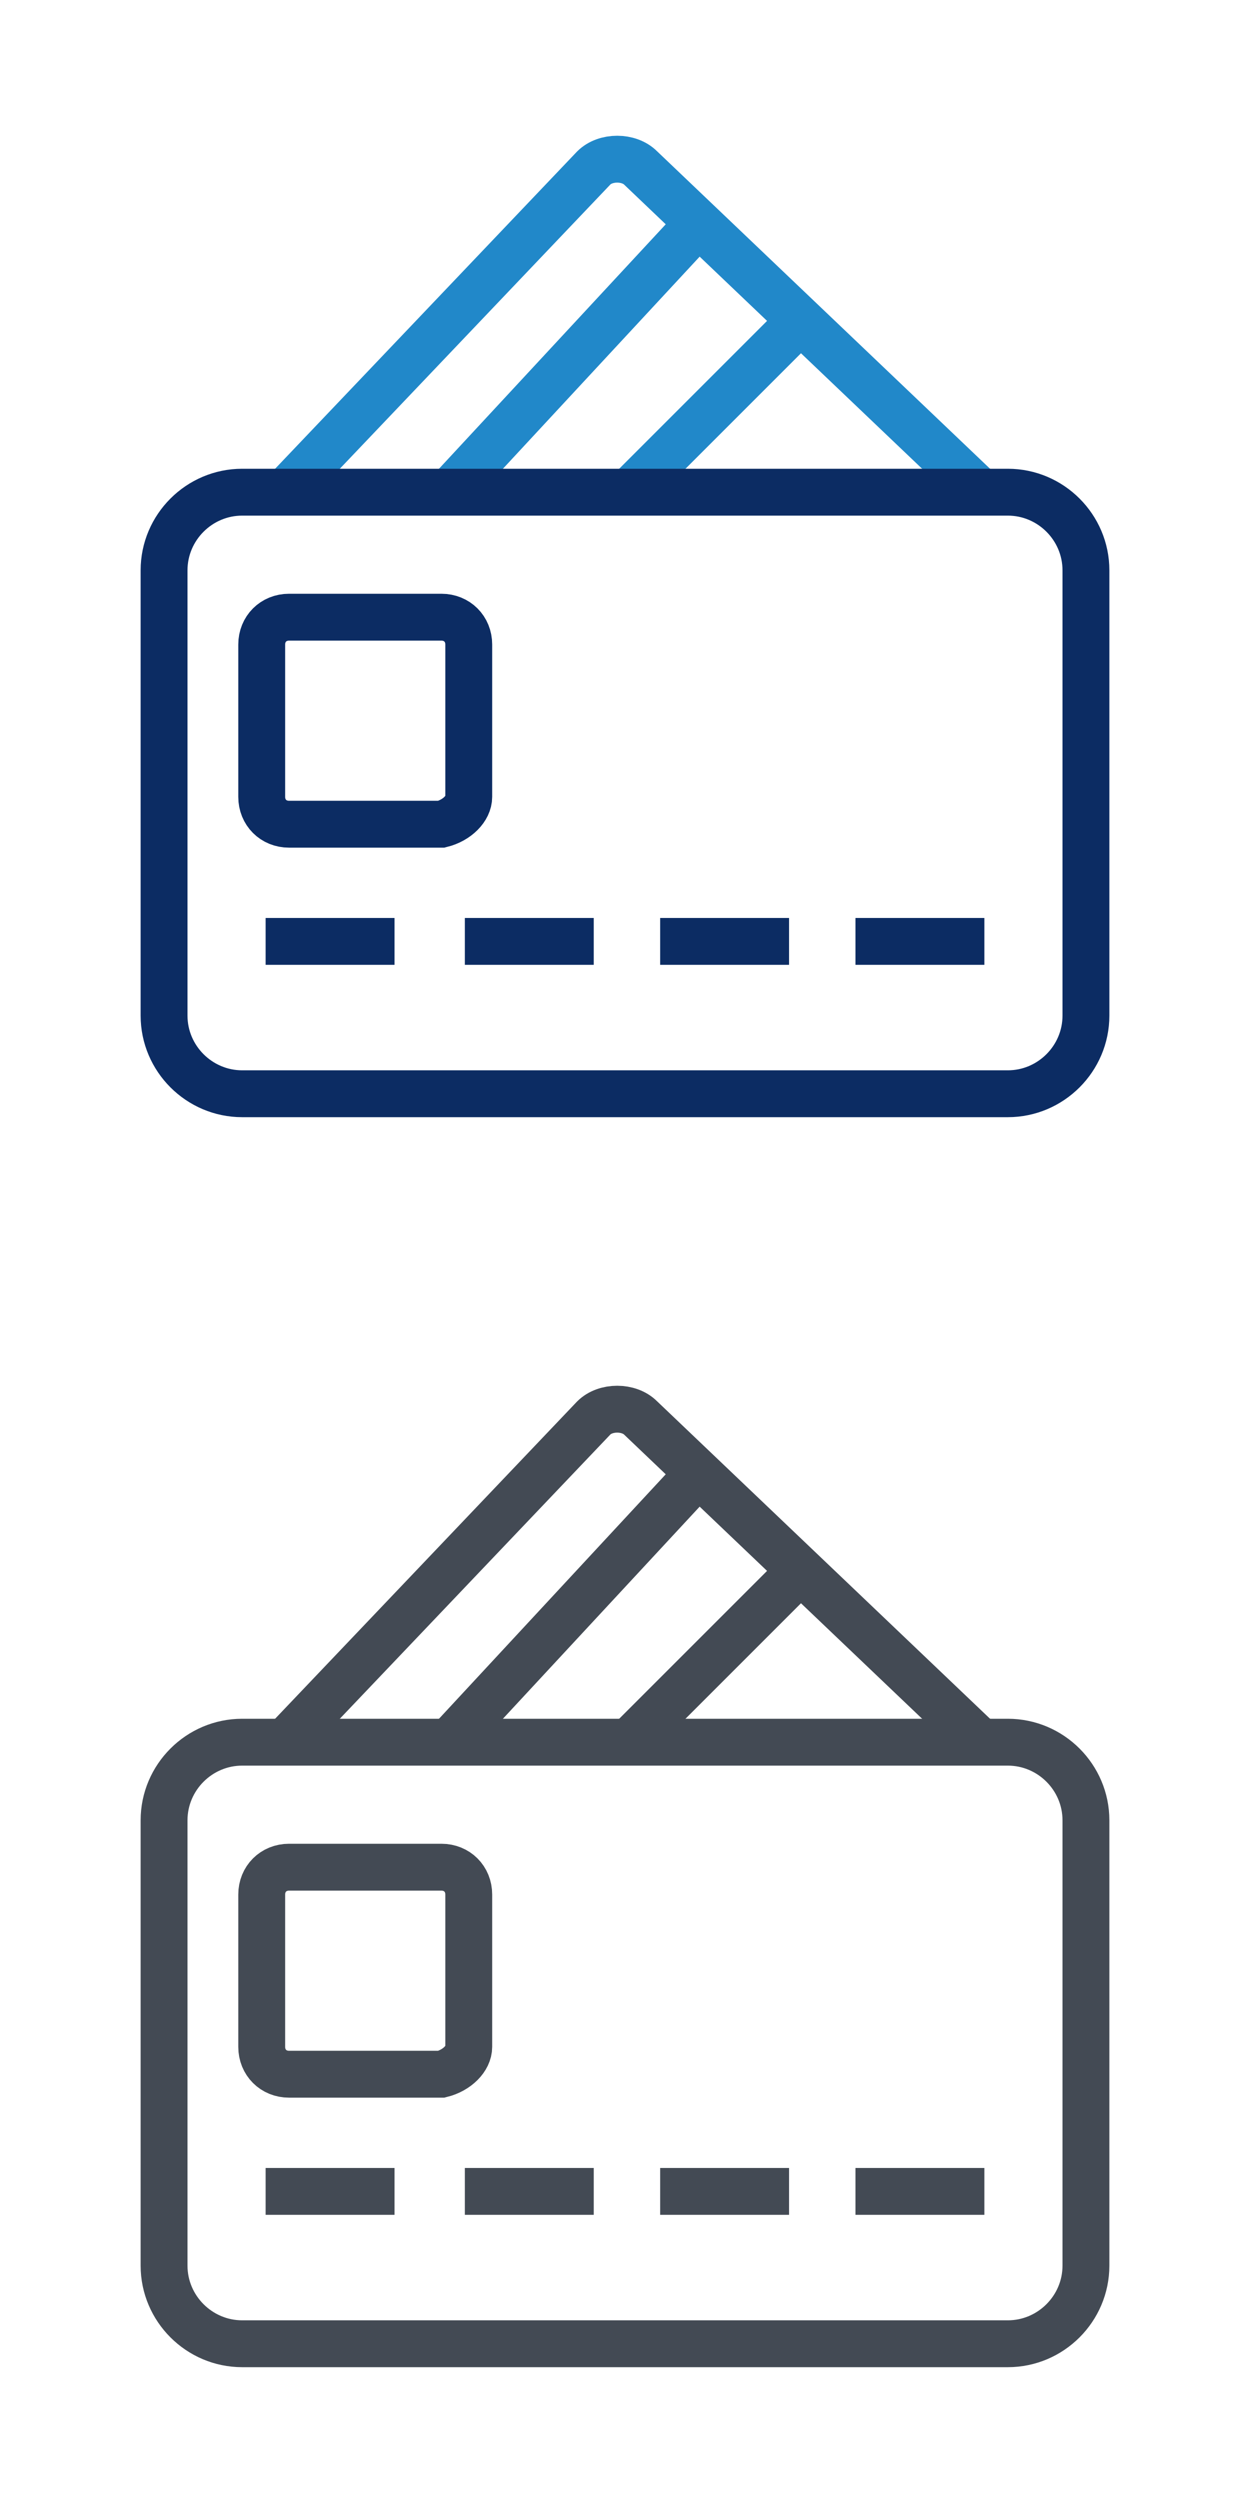 <?xml version="1.0" encoding="utf-8"?>
<svg viewBox="-289 365 32 64" style="enable-background:new -289 365 32 64;" xmlns="http://www.w3.org/2000/svg">
  <defs>
    <style type="text/css">
	.st0{fill:none;stroke:#2188C9;stroke-width:1.2;stroke-miterlimit:10;}
	.st1{fill:none;stroke:#0c2c63;stroke-width:1.2;stroke-miterlimit:10;}
	.st2{fill:none;stroke:#FFFFFF;stroke-width:1.2;stroke-miterlimit:10;}
</style>
  </defs>
  <g>
    <path class="st0" d="M-281.7,377.6l7.9-8.3c0.3-0.3,0.9-0.3,1.2,0l8.6,8.2 M-271.1,370.7l-6.4,6.9 M-268.5,373.2l-4.5,4.5"/>
    <path class="st1" d="M-263.2,393h-19.6c-1.1,0-2-0.9-2-2v-11.4c0-1.1,0.9-2,2-2h19.6c1.1,0,2,0.9,2,2V391 C-261.2,392.1-262.1,393-263.2,393z M-277,385.4v-3.9c0-0.4-0.3-0.7-0.7-0.7h-3.9c-0.4,0-0.7,0.3-0.7,0.7v3.9 c0,0.4,0.3,0.7,0.7,0.7h3.9C-277.3,386-277,385.7-277,385.4z M-282.2,389.1h3.3 M-277.1,389.1h3.3 M-272.1,389.1h3.3 M-267.1,389.1 h3.3"/>
  </g>
  <g>
    <path class="st0" d="M-281.7,409.6l7.9-8.3c0.3-0.3,0.9-0.3,1.2,0l8.6,8.2 M-271.1,402.7l-6.4,6.9 M-268.5,405.2l-4.5,4.5" style="stroke: rgb(67, 74, 84);"/>
    <path class="st2" d="M -263.2 425 L -282.8 425 C -283.9 425 -284.8 424.1 -284.8 423 L -284.8 411.6 C -284.8 410.5 -283.9 409.6 -282.8 409.6 L -263.2 409.6 C -262.1 409.6 -261.2 410.5 -261.2 411.6 L -261.2 419.438 L -261.2 423 C -261.2 424.1 -262.1 425 -263.2 425 Z M -277 417.4 L -277 413.5 C -277 413.1 -277.3 412.8 -277.7 412.8 L -281.6 412.8 C -282 412.8 -282.3 413.1 -282.3 413.5 L -282.3 417.4 C -282.3 417.8 -282 418.1 -281.6 418.1 L -277.7 418.1 C -277.3 418 -277 417.7 -277 417.4 Z M -282.2 421.1 L -278.9 421.1 M -277.1 421.1 L -273.8 421.1 M -272.1 421.1 L -268.8 421.1 M -267.1 421.1 L -263.8 421.1" style="stroke: rgb(67, 74, 84);"/>
  </g>
</svg>
